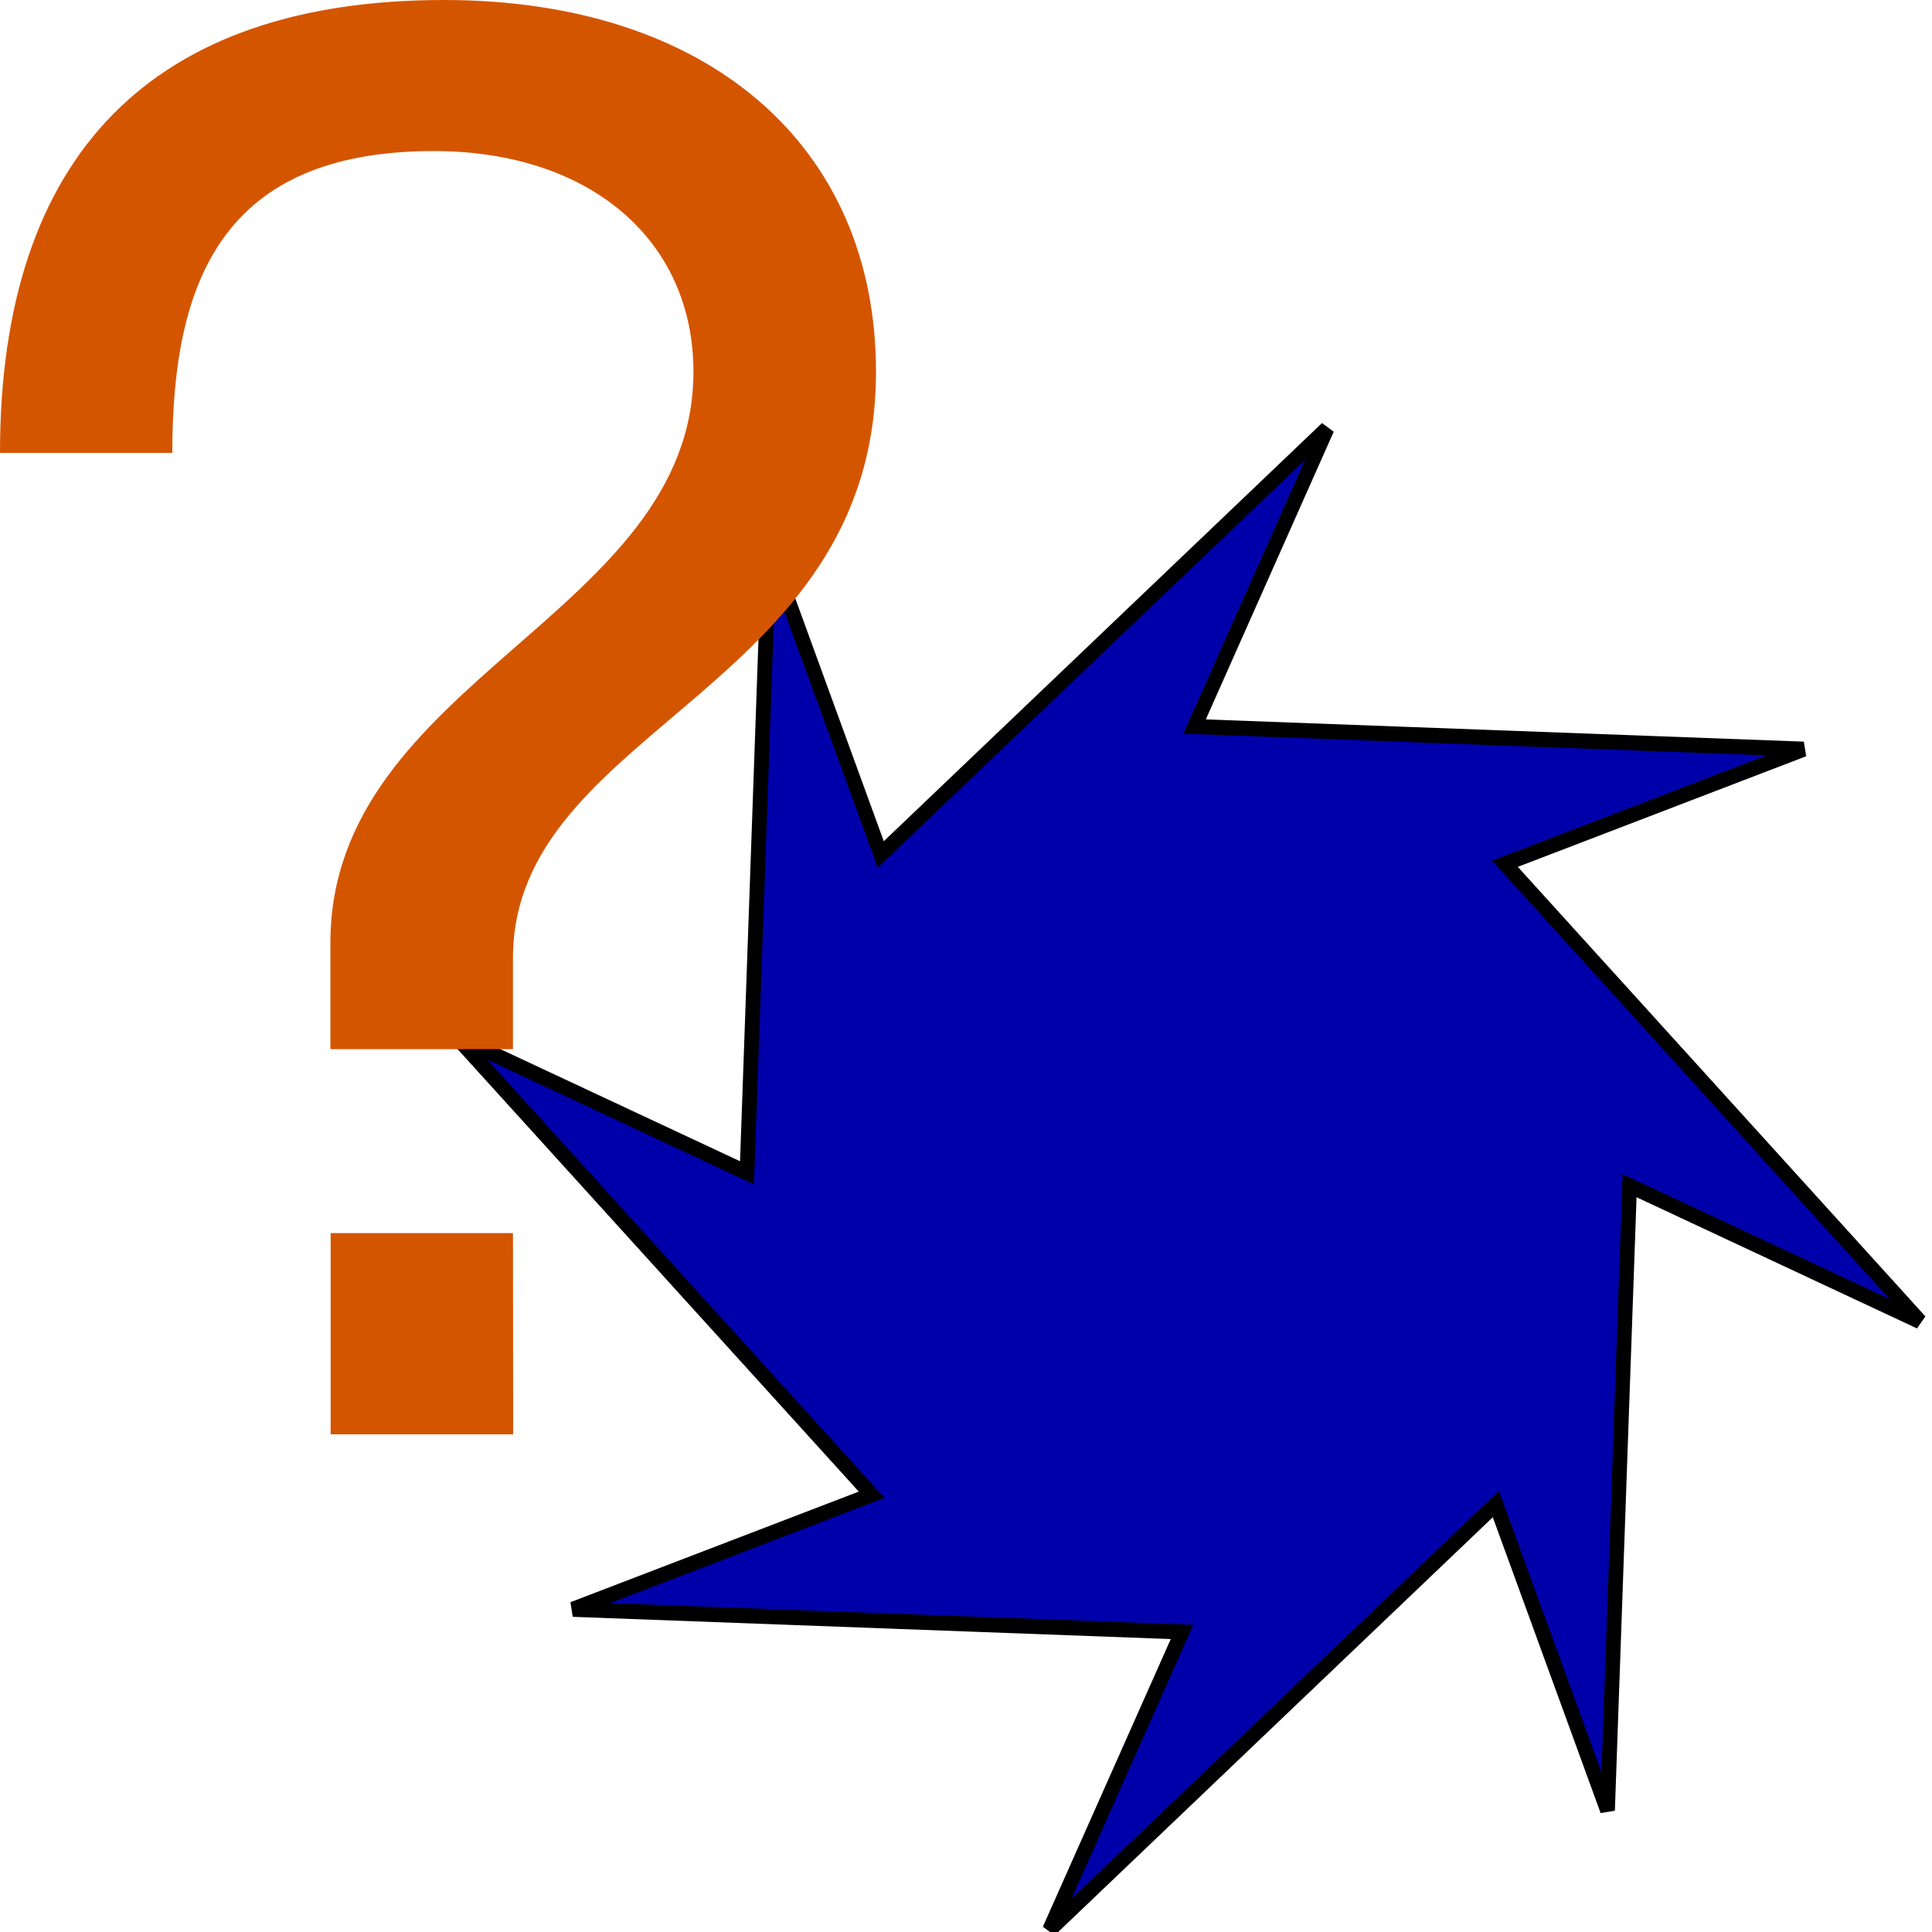 <?xml version="1.0" encoding="UTF-8" standalone="no"?>
<!-- Created with Inkscape (http://www.inkscape.org/) -->

<svg
   width="32"
   height="32"
   viewBox="0 0 8.467 8.467"
   version="1.1"
   id="svg1"
   inkscape:version="1.4 (e7c3feb100, 2024-10-09)"
   sodipodi:docname="func-help.svg"
   xmlns:inkscape="http://www.inkscape.org/namespaces/inkscape"
   xmlns:sodipodi="http://sodipodi.sourceforge.net/DTD/sodipodi-0.dtd"
   xmlns="http://www.w3.org/2000/svg"
   xmlns:svg="http://www.w3.org/2000/svg">
  <sodipodi:namedview
     id="namedview1"
     pagecolor="#505050"
     bordercolor="#eeeeee"
     borderopacity="1"
     inkscape:showpageshadow="0"
     inkscape:pageopacity="0"
     inkscape:pagecheckerboard="0"
     inkscape:deskcolor="#d1d1d1"
     inkscape:document-units="mm"
     inkscape:zoom="11.073349"
     inkscape:cx="10.927137"
     inkscape:cy="7.5857809"
     inkscape:window-width="1920"
     inkscape:window-height="1023"
     inkscape:window-x="0"
     inkscape:window-y="28"
     inkscape:window-maximized="1"
     inkscape:current-layer="layer1"
     showgrid="false" />
  <defs
     id="defs1" />
  <g
     inkscape:label="Layer 1"
     inkscape:groupmode="layer"
     id="layer1">
    <path
       sodipodi:type="star"
       style="fill:#0000aa;fill-rule:evenodd;stroke:#000000;stroke-width:0.034;paint-order:markers stroke fill"
       id="path1"
       inkscape:flatsided="false"
       sodipodi:sides="8"
       sodipodi:cx="1.1487139"
       sodipodi:cy="-2.2765422"
       sodipodi:r1="1.0191284"
       sodipodi:r2="1.7197149"
       sodipodi:arg1="0.7998899"
       sodipodi:arg2="1.758361"
       inkscape:rounded="0"
       inkscape:randomized="0"
       d="m 1.859,-1.546 -1.031,0.959 0.306,-0.671 -1.407,-0.051 0.69,-0.258 -0.959,-1.031 0.671,0.306 0.051,-1.407 0.258,0.69 1.031,-0.959 -0.306,0.671 1.407,0.051 -0.69,0.258 0.959,1.031 -0.671,-0.306 -0.051,1.407 z"
       transform="matrix(1.897,0,0,1.946,3.029,9.6)" />
    <path
       d="M 3.839,1.629 C 3.839,0.636 3.101,0 1.946,0 0.667,0 0,0.679 0,1.985 h 0.755 c 0,-0.755 0.222,-1.323 1.146,-1.323 0.684,0 1.138,0.39 1.138,0.967 0,1.069 -1.591,1.349 -1.591,2.503 V 4.598 H 2.248 V 4.2 c 0,-1.01 1.591,-1.171 1.591,-2.571 z M 2.248,5.404 H 1.449 v 0.882 h 0.8 z"
       id="text1"
       style="font-size:5.292px;line-height:0;font-family:FreeSans;-inkscape-font-specification:FreeSans;letter-spacing:0px;word-spacing:0px;stroke-width:0.265;fill:#d45500"
       aria-label="?" />
  </g>
</svg>
